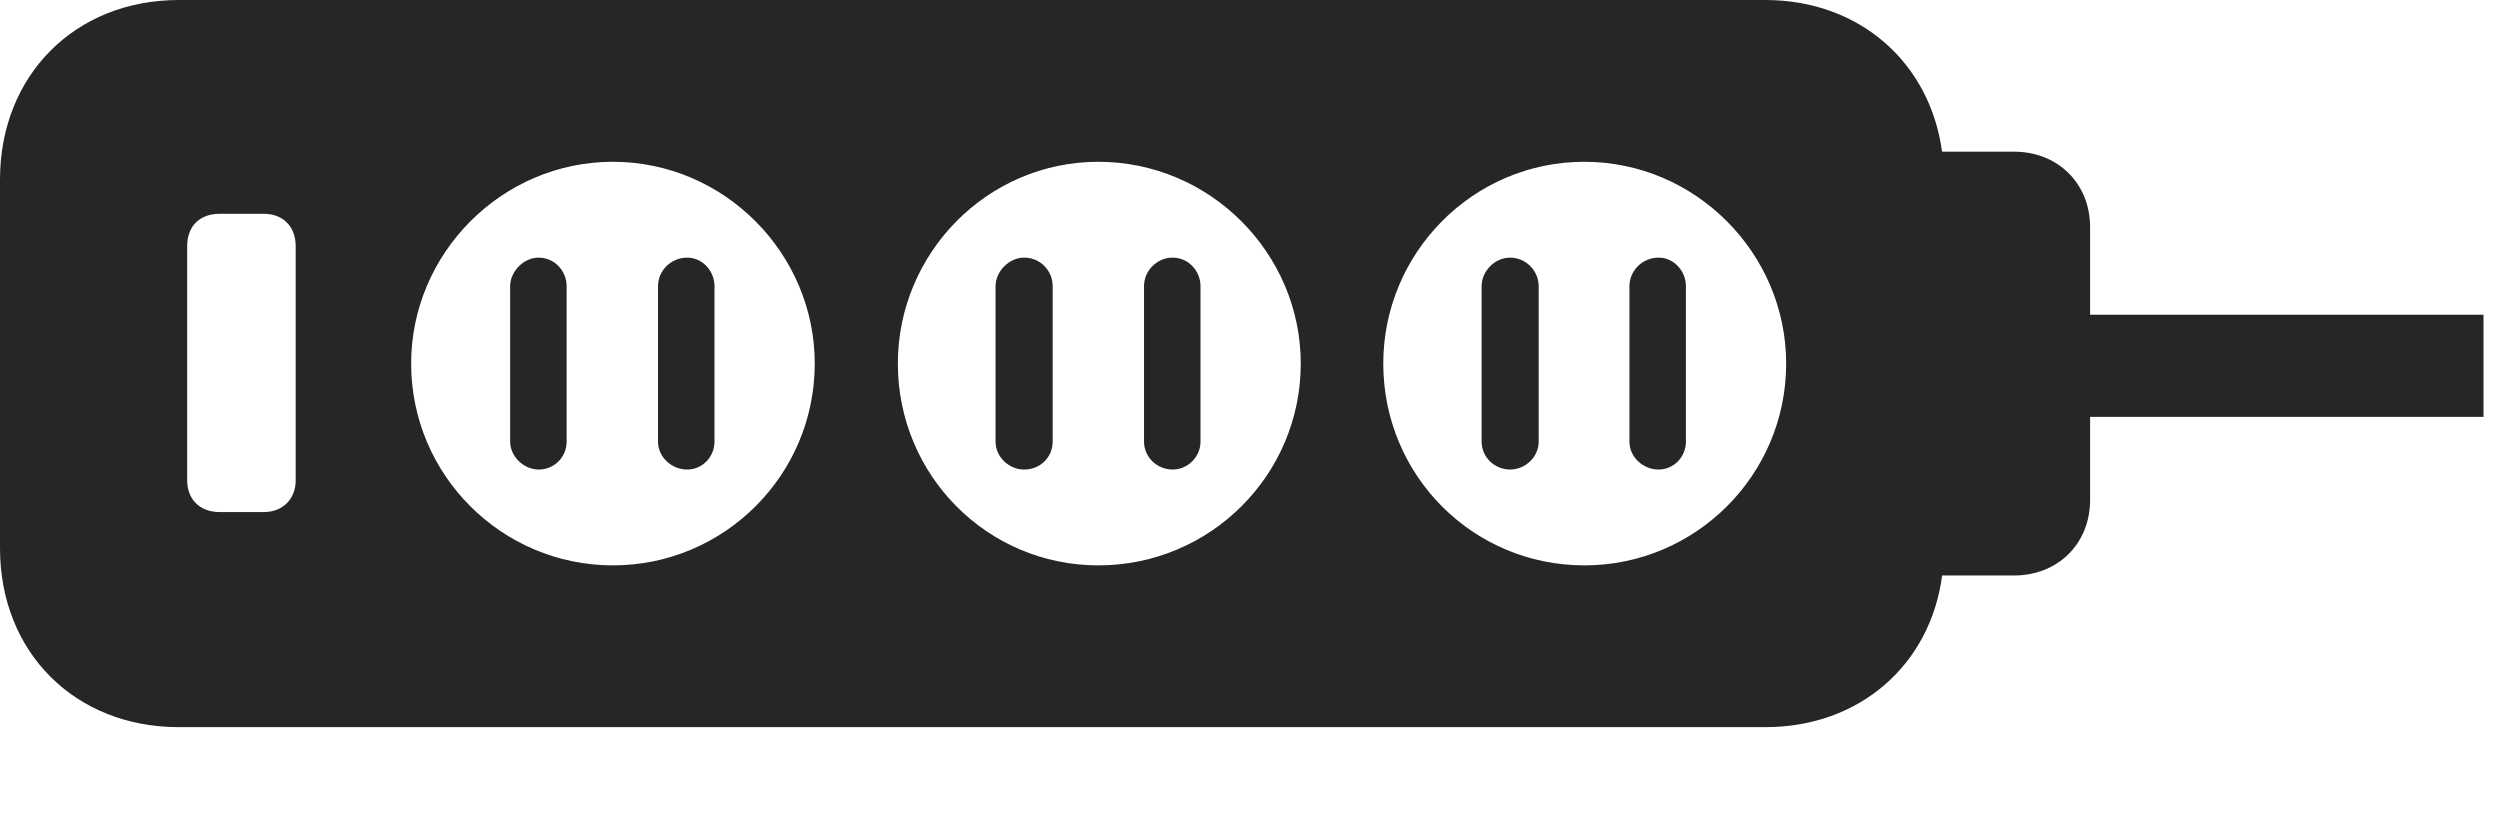 <?xml version="1.0" encoding="UTF-8"?>
<!--Generator: Apple Native CoreSVG 326-->
<!DOCTYPE svg
PUBLIC "-//W3C//DTD SVG 1.1//EN"
       "http://www.w3.org/Graphics/SVG/1.1/DTD/svg11.dtd">
<svg version="1.1" xmlns="http://www.w3.org/2000/svg" xmlns:xlink="http://www.w3.org/1999/xlink" viewBox="0 0 53.867 17.705">
 <g>
  <rect height="17.705" opacity="0" width="53.867" x="0" y="0"/>
  <path d="M41.845 3.268L43.395 3.268C44.338 3.268 45.035 3.951 45.035 4.895L45.035 6.781L53.512 6.781L53.512 8.982L45.035 8.982L45.035 10.773C45.035 11.717 44.338 12.4 43.395 12.4L41.847 12.4C41.593 14.322 40.074 15.668 38.035 15.668L3.855 15.668C1.613 15.668 0 14.055 0 11.812L0 3.869C0 1.627 1.613 0 3.855 0L38.035 0C40.07 0 41.586 1.351 41.845 3.268ZM8.859 7.834C8.859 10.24 10.815 12.182 13.207 12.182C15.6 12.182 17.555 10.24 17.555 7.834C17.555 5.455 15.6 3.486 13.207 3.486C10.815 3.486 8.859 5.455 8.859 7.834ZM19.346 7.834C19.346 10.24 21.273 12.182 23.666 12.182C26.072 12.182 28.027 10.24 28.027 7.834C28.027 5.455 26.072 3.486 23.666 3.486C21.273 3.486 19.346 5.455 19.346 7.834ZM29.805 7.834C29.805 10.24 31.732 12.182 34.139 12.182C36.531 12.182 38.486 10.24 38.486 7.834C38.486 5.455 36.531 3.486 34.139 3.486C31.732 3.486 29.805 5.455 29.805 7.834ZM4.73 4.607C4.307 4.607 4.033 4.867 4.033 5.305L4.033 10.35C4.033 10.76 4.307 11.033 4.73 11.033L5.688 11.033C6.084 11.033 6.371 10.76 6.371 10.35L6.371 5.305C6.371 4.867 6.084 4.607 5.688 4.607ZM12.209 6.166L12.209 9.516C12.209 9.844 11.949 10.117 11.607 10.117C11.279 10.117 10.992 9.83 10.992 9.516L10.992 6.166C10.992 5.852 11.279 5.551 11.607 5.551C11.949 5.551 12.209 5.838 12.209 6.166ZM15.395 6.166L15.395 9.516C15.395 9.844 15.135 10.117 14.807 10.117C14.465 10.117 14.178 9.844 14.178 9.516L14.178 6.166C14.178 5.838 14.451 5.551 14.807 5.551C15.135 5.551 15.395 5.838 15.395 6.166ZM22.682 6.166L22.682 9.516C22.682 9.844 22.422 10.117 22.066 10.117C21.738 10.117 21.451 9.844 21.451 9.516L21.451 6.166C21.451 5.852 21.738 5.551 22.066 5.551C22.422 5.551 22.682 5.838 22.682 6.166ZM25.867 6.166L25.867 9.516C25.867 9.844 25.594 10.117 25.266 10.117C24.924 10.117 24.65 9.844 24.65 9.516L24.65 6.166C24.65 5.838 24.924 5.551 25.266 5.551C25.607 5.551 25.867 5.838 25.867 6.166ZM33.154 6.166L33.154 9.516C33.154 9.844 32.867 10.117 32.539 10.117C32.197 10.117 31.924 9.844 31.924 9.516L31.924 6.166C31.924 5.852 32.197 5.551 32.539 5.551C32.881 5.551 33.154 5.838 33.154 6.166ZM36.326 6.166L36.326 9.516C36.326 9.844 36.066 10.117 35.738 10.117C35.397 10.117 35.109 9.844 35.109 9.516L35.109 6.166C35.109 5.838 35.383 5.551 35.738 5.551C36.066 5.551 36.326 5.838 36.326 6.166Z" fill="black" fill-opacity="0.85"/>
 </g>
</svg>
